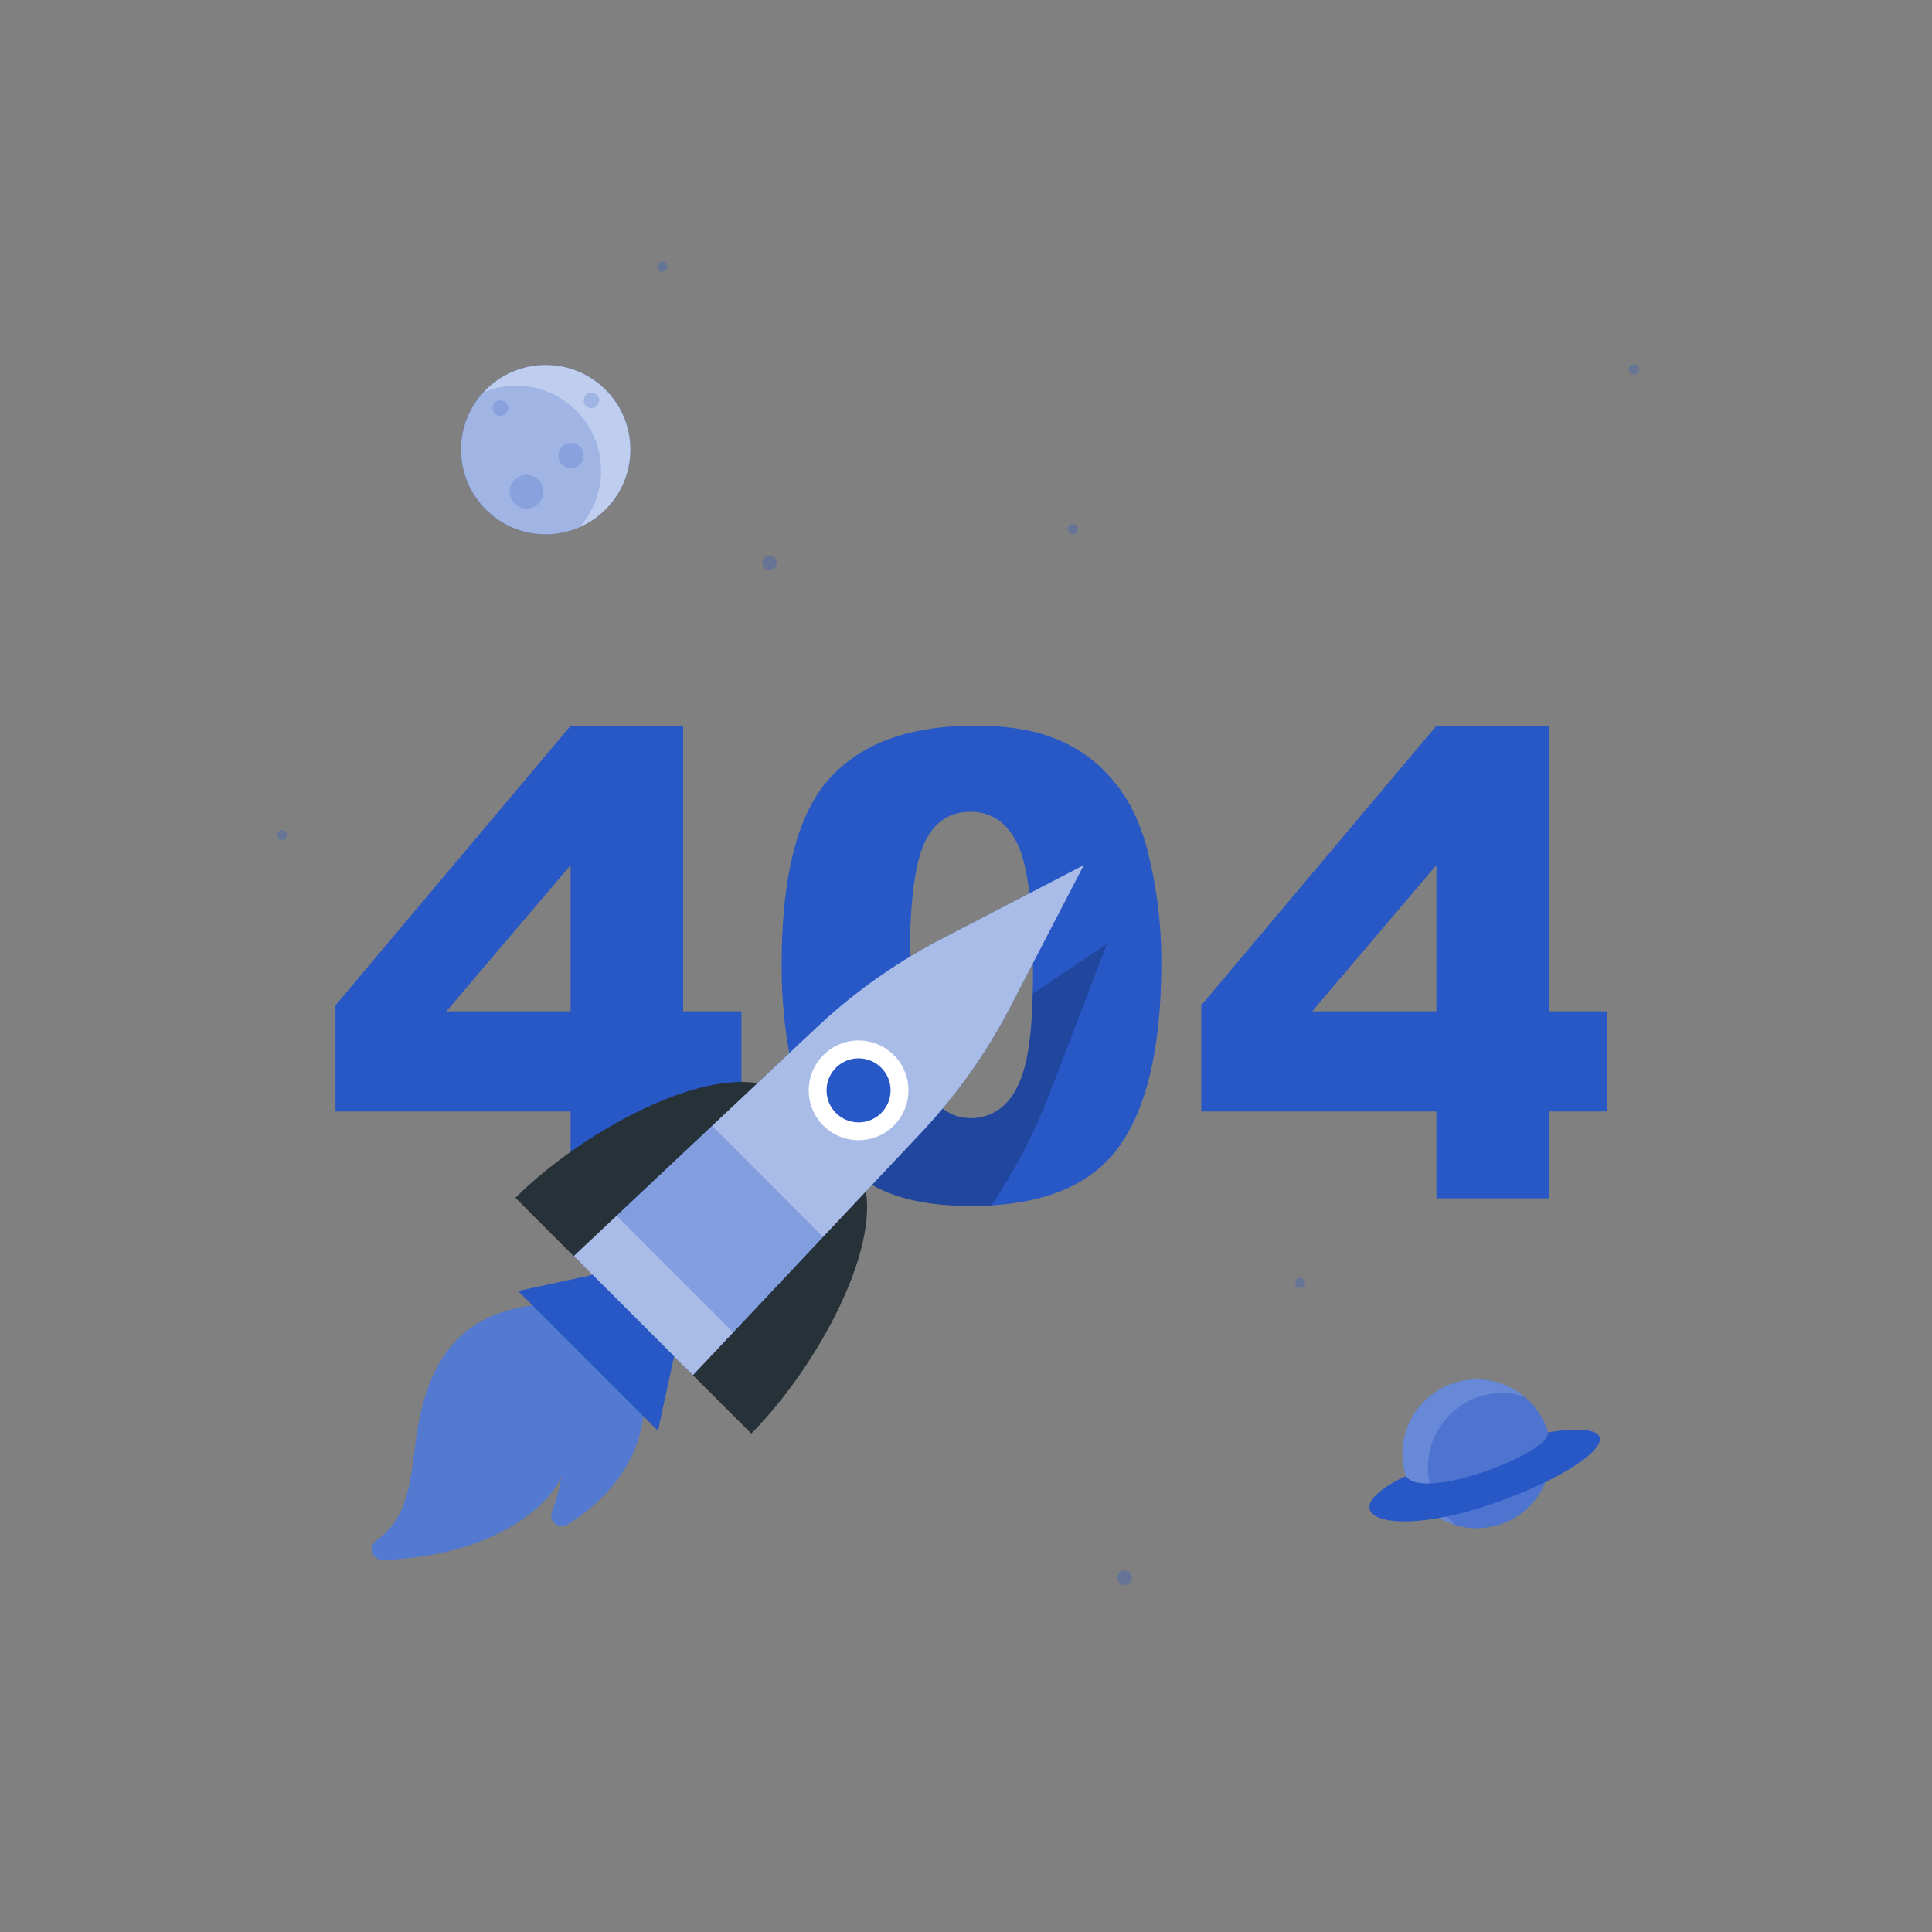 <svg xmlns="http://www.w3.org/2000/svg" viewBox="0 0 500 500"><rect x="0" y="0" width="500" height="500" fill="#808080" stroke="none"/><g id="freepik--404--inject-1"><path d="M147.68,287.64H86.83V260.17l60.85-72.34H176.8v73.9h15.09v25.91H176.8v22.48H147.68Zm0-25.91V223.89l-32.16,37.84Z" style="fill:#2857C6"></path><path d="M202.3,249.51q0-34.29,12.34-48t37.61-13.7q12.13,0,19.93,3a36.79,36.79,0,0,1,12.71,7.79,41.59,41.59,0,0,1,7.75,10.09,52.38,52.38,0,0,1,4.55,12.34,115.36,115.36,0,0,1,3.36,28q0,32.72-11.07,47.89t-38.13,15.18q-15.18,0-24.53-4.84a39.76,39.76,0,0,1-15.33-14.19q-4.35-6.64-6.77-18.17A124.33,124.33,0,0,1,202.3,249.51Zm33.14.08q0,23,4.05,31.37t11.77,8.41a12.34,12.34,0,0,0,8.82-3.57q3.74-3.57,5.5-11.28t1.76-24q0-23.94-4.06-32.19t-12.18-8.24q-8.28,0-12,8.41T235.44,249.59Z" style="fill:#2857C6"></path><path d="M371.74,287.64H310.89V260.17l60.85-72.34h29.12v73.9H416v25.91H400.86v22.48H371.74Zm0-25.91V223.89l-32.15,37.84Z" style="fill:#2857C6"></path></g><g id="freepik--Planets--inject-1"><g style="opacity:0.3"><path d="M201,145.62a1.87,1.87,0,1,1-1.86-1.87A1.86,1.86,0,0,1,201,145.62Z" style="fill:#2857C6"></path><circle cx="72.97" cy="216.13" r="1.32" style="fill:#2857C6"></circle><circle cx="291.05" cy="408.33" r="1.89" style="fill:#2857C6"></circle><circle cx="336.5" cy="332" r="1.32" style="fill:#2857C6"></circle><path d="M424.17,95.62a1.32,1.32,0,1,1-1.32-1.32A1.32,1.32,0,0,1,424.17,95.62Z" style="fill:#2857C6"></path><path d="M172.75,69a1.32,1.32,0,1,1-1.32-1.32A1.33,1.33,0,0,1,172.75,69Z" style="fill:#2857C6"></path><circle cx="277.7" cy="136.94" r="1.32" style="fill:#2857C6"></circle></g><circle cx="141.23" cy="116.36" r="21.91" style="fill:#2857C6"></circle><circle cx="141.23" cy="116.36" r="21.91" style="fill:#fff;opacity:0.7"></circle><path d="M133.68,99.83A21.84,21.84,0,0,0,125,101.6a21.92,21.92,0,0,0,24.87,34.89h0a21.92,21.92,0,0,0-16.23-36.65Z" style="fill:#2857C6;opacity:0.2"></path><path d="M131.5,105.62a2,2,0,1,1-2-2A2,2,0,0,1,131.5,105.62Z" style="fill:#2857C6;opacity:0.2"></path><path d="M155.06,103.62a2,2,0,1,1-2-2A2,2,0,0,1,155.06,103.62Z" style="fill:#2857C6;opacity:0.2"></path><path d="M151.06,117.9a3.28,3.28,0,1,1-3.28-3.28A3.28,3.28,0,0,1,151.06,117.9Z" style="fill:#2857C6;opacity:0.2"></path><path d="M140.64,127.25a4.38,4.38,0,1,1-4.38-4.38A4.38,4.38,0,0,1,140.64,127.25Z" style="fill:#2857C6;opacity:0.2"></path><circle cx="382.2" cy="376.25" r="19.23" transform="translate(-71.8 661.78) rotate(-76.72)" style="fill:#2857C6"></circle><circle cx="382.2" cy="376.25" r="19.23" transform="translate(-71.8 661.78) rotate(-76.72)" style="fill:#fff;opacity:0.3"></circle><path d="M394.33,361.34a19.22,19.22,0,0,0-17.67,33.32,19,19,0,0,0,5.53.82,19.23,19.23,0,0,0,12.14-34.14Z" style="fill:#2857C6;opacity:0.4"></path><path d="M363.83,382c-20.53,9.66-5.22,17.11,23.71,6.71,26.79-9.63,37-21.77,13-18C401.83,375.76,368.28,388.83,363.83,382Z" style="fill:#2857C6"></path></g><g id="freepik--Rocket--inject-1"><path d="M267.26,257.17a94,94,0,0,1-1.68,17.35q-1.77,7.71-5.5,11.28a12.3,12.3,0,0,1-8.81,3.57q-7.71,0-11.77-8.41a23.79,23.79,0,0,1-1.21-3.11,144.31,144.31,0,0,0-15.92,16l-5.31,6.26a38.62,38.62,0,0,0,9.77,7.19q9.34,4.83,24.52,4.84c1.78,0,3.5-.05,5.17-.15a143.39,143.39,0,0,0,15.1-29l14.85-38.72Z" style="opacity:0.2"></path><path d="M133.39,310l17.5,17.5,49-46.17C183,274.88,150.16,293.19,133.39,310Z" style="fill:#263238"></path><path d="M194.42,371c-5.59-5.6-17.5-17.5-17.5-17.5l46.17-49C229.5,321.35,211.19,354.22,194.42,371Z" style="fill:#263238"></path><path d="M261.4,260.7l19.09-36.81L243.68,243a144.22,144.22,0,0,0-32.44,23l-62.75,59.07,30.83,30.83,59.07-62.75A144.22,144.22,0,0,0,261.4,260.7Z" style="fill:#2857C6"></path><path d="M261.4,260.7l19.09-36.81L243.68,243a144.22,144.22,0,0,0-32.44,23l-62.75,59.07,30.83,30.83,59.07-62.75A144.22,144.22,0,0,0,261.4,260.7Z" style="fill:#fff;opacity:0.6"></path><circle cx="222.2" cy="282.18" r="12.9" style="fill:#fff"></circle><circle cx="222.2" cy="282.18" r="8.29" style="fill:#2857C6"></circle><polygon points="189.75 344.82 159.56 314.63 184.28 291.37 213.01 320.11 189.75 344.82" style="fill:#2857C6;opacity:0.3"></polygon><path d="M140.22,337.62c-22.6,1.83-30.09,16.3-32.65,35.53-1.3,9.81-1.88,19.74-10.11,25.48a2.77,2.77,0,0,0,1.63,5.06c30.34-.95,44.49-15.8,46.27-22a43.06,43.06,0,0,1-2.49,9.47,2.76,2.76,0,0,0,4,3.39c8.51-5.33,19.19-15.15,19.9-31.08C160.51,354.6,140.22,337.62,140.22,337.62Z" style="fill:#2857C6"></path><path d="M140.22,337.62c-22.6,1.83-30.09,16.3-32.65,35.53-1.3,9.81-1.88,19.74-10.11,25.48a2.77,2.77,0,0,0,1.63,5.06c30.34-.95,44.49-15.8,46.27-22a43.06,43.06,0,0,1-2.49,9.47,2.76,2.76,0,0,0,4,3.39c8.51-5.33,19.19-15.15,19.9-31.08C160.51,354.6,140.22,337.62,140.22,337.62Z" style="fill:#fff;opacity:0.2"></path><polygon points="170.28 370.3 134.08 334.1 153.36 329.93 174.45 351.02 170.28 370.3" style="fill:#2857C6"></polygon></g></svg>